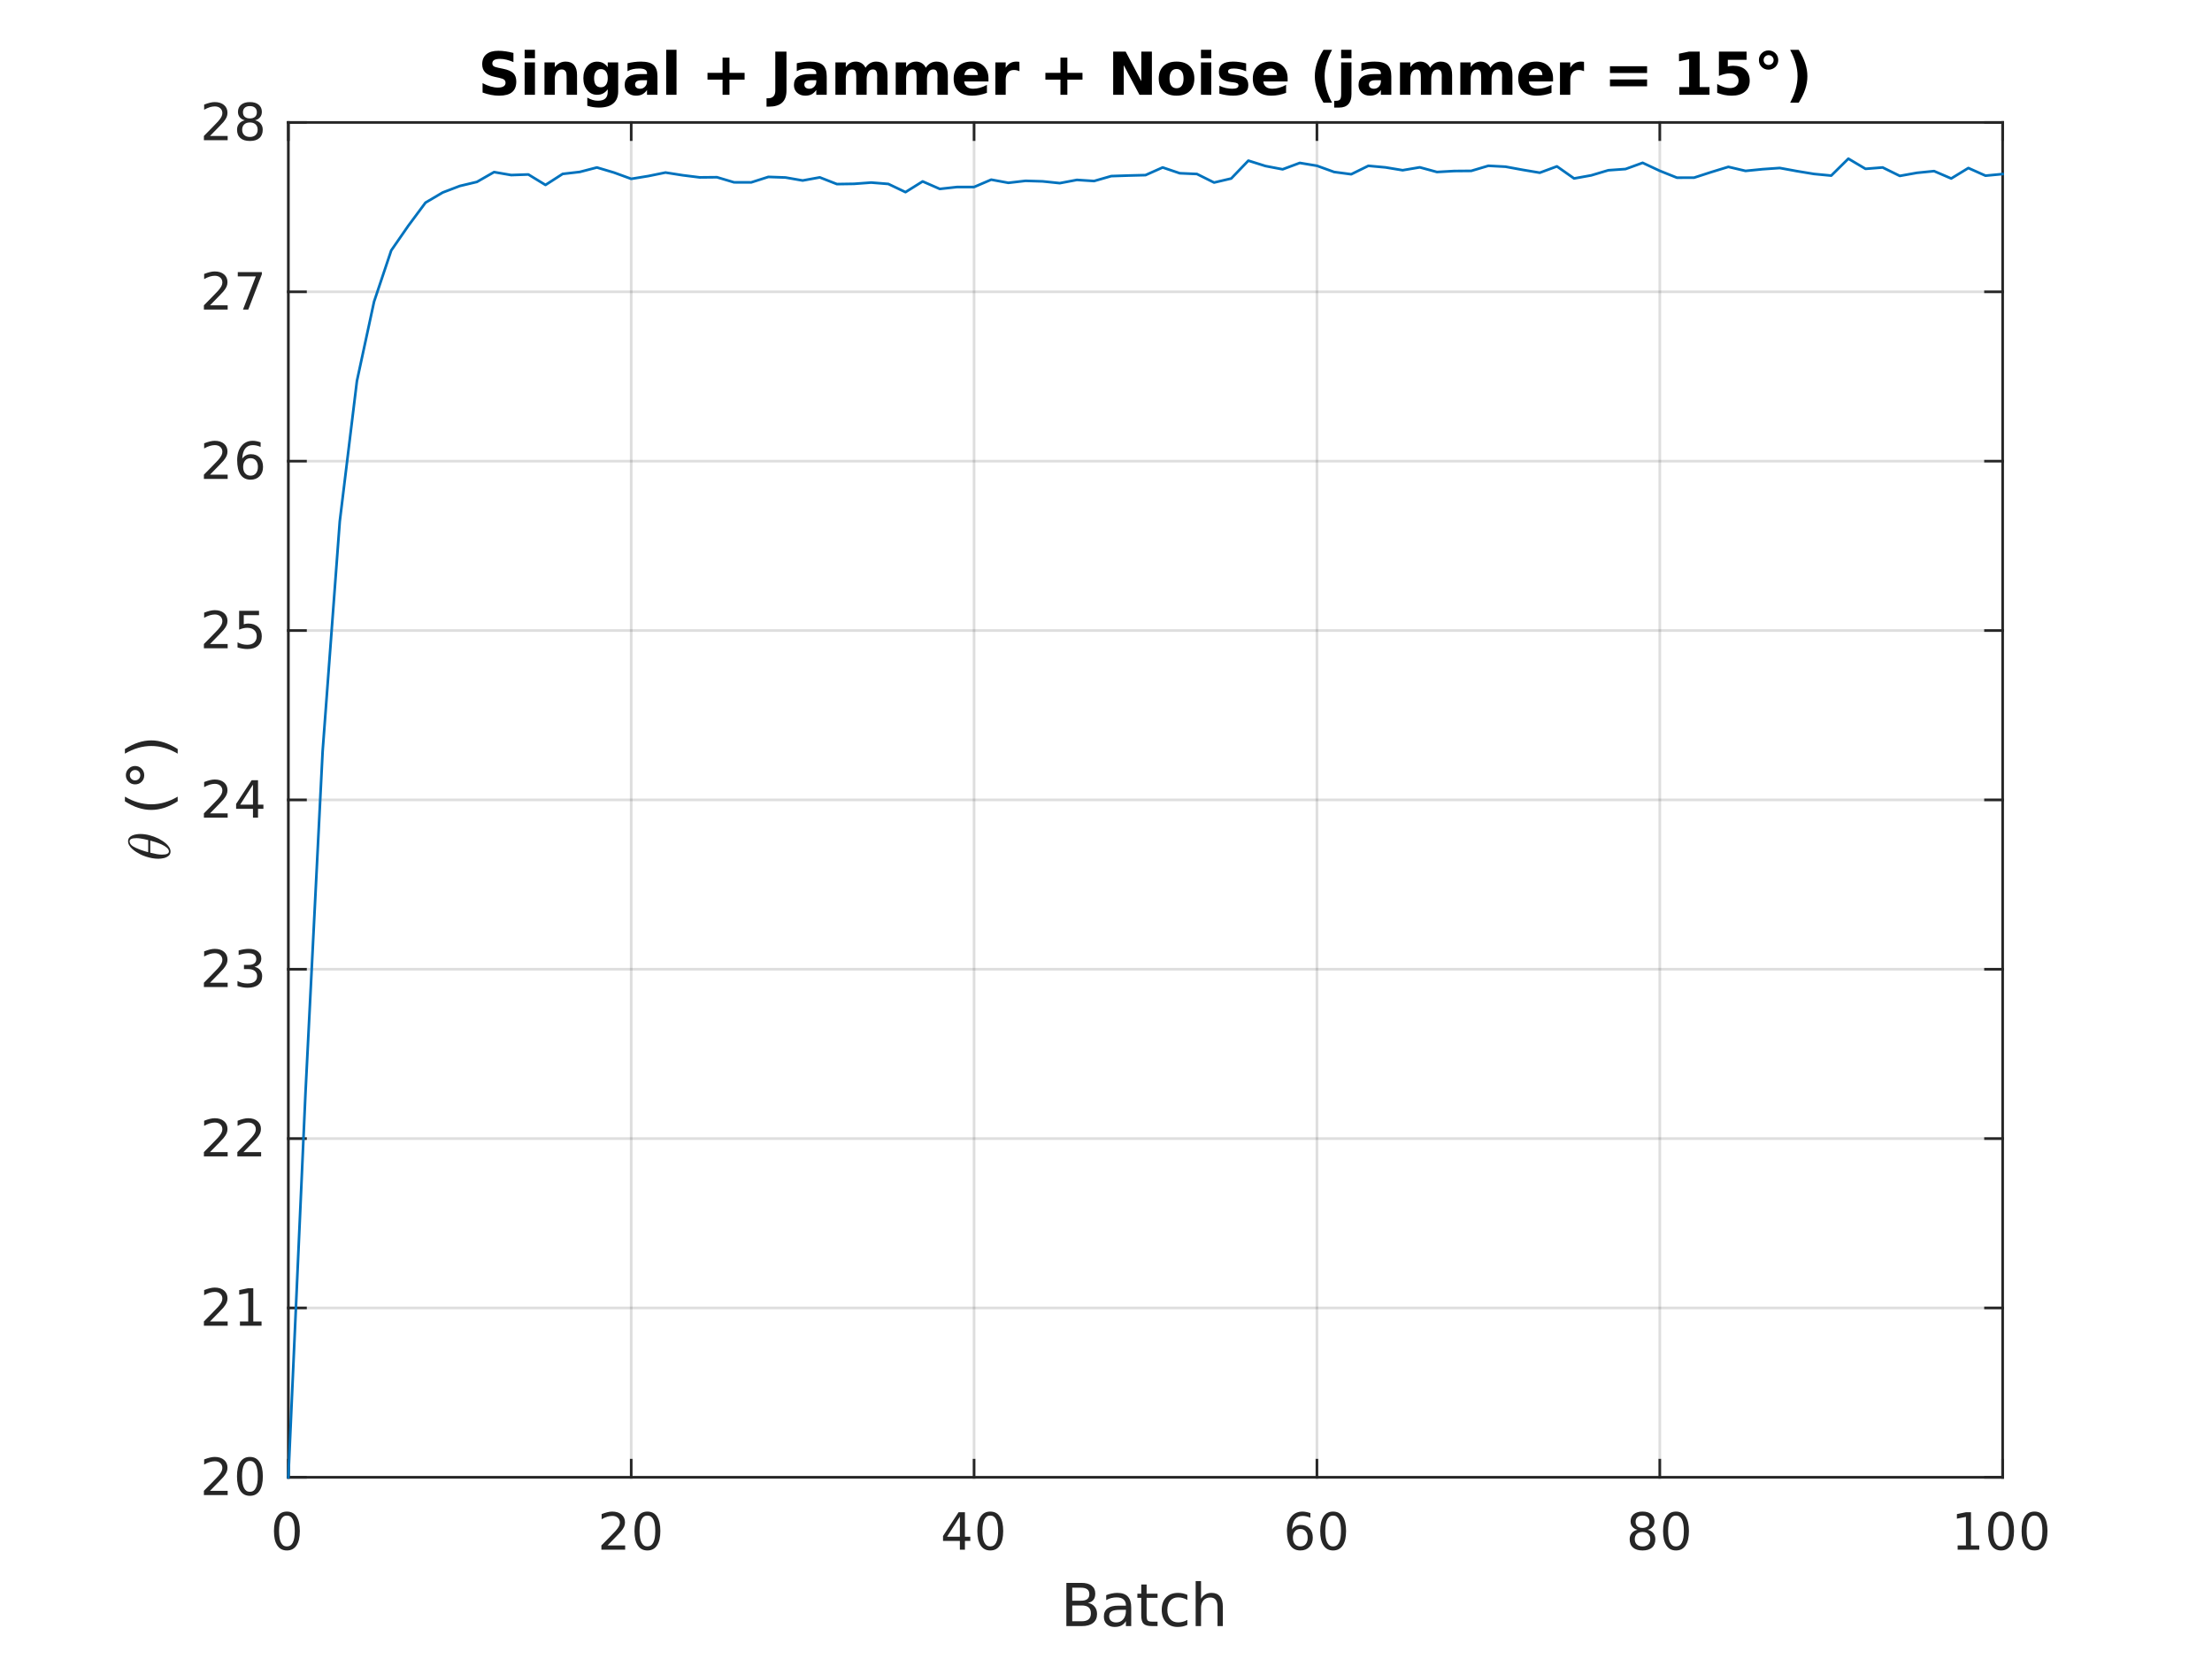 <?xml version="1.0"?>
<!DOCTYPE svg PUBLIC '-//W3C//DTD SVG 1.0//EN'
          'http://www.w3.org/TR/2001/REC-SVG-20010904/DTD/svg10.dtd'>
<svg xmlns:xlink="http://www.w3.org/1999/xlink" style="fill-opacity:1; color-rendering:auto; color-interpolation:auto; text-rendering:auto; stroke:black; stroke-linecap:square; stroke-miterlimit:10; shape-rendering:auto; stroke-opacity:1; fill:black; stroke-dasharray:none; font-weight:normal; stroke-width:1; font-family:'Dialog'; font-style:normal; stroke-linejoin:miter; font-size:12px; stroke-dashoffset:0; image-rendering:auto;" width="560" height="420" xmlns="http://www.w3.org/2000/svg"
><rect width="100%" height="100%" fill="#808080" stroke="none"/><!--Generated by the Batik Graphics2D SVG Generator--><defs id="genericDefs"
  /><g
  ><defs id="defs1"
    ><clipPath clipPathUnits="userSpaceOnUse" id="clipPath1"
      ><path d="M0 0 L560 0 L560 420 L0 420 L0 0 Z"
      /></clipPath
    ></defs
    ><g style="fill:white; stroke:white;"
    ><rect x="0" y="0" width="560" style="clip-path:url(#clipPath1); stroke:none;" height="420"
    /></g
    ><g style="fill:white; text-rendering:optimizeSpeed; color-rendering:optimizeSpeed; image-rendering:optimizeSpeed; shape-rendering:crispEdges; stroke:white; color-interpolation:sRGB;"
    ><rect x="0" width="560" height="420" y="0" style="stroke:none;"
      /><path style="stroke:none;" d="M73 374 L507 374 L507 31 L73 31 Z"
    /></g
    ><g style="stroke-linecap:butt; fill-opacity:0.149; fill:rgb(38,38,38); text-rendering:geometricPrecision; image-rendering:optimizeQuality; color-rendering:optimizeQuality; stroke-linejoin:round; stroke:rgb(38,38,38); color-interpolation:linearRGB; stroke-width:0.667; stroke-opacity:0.149;"
    ><line y2="31" style="fill:none;" x1="73" x2="73" y1="374"
      /><line y2="31" style="fill:none;" x1="159.8" x2="159.8" y1="374"
      /><line y2="31" style="fill:none;" x1="246.6" x2="246.6" y1="374"
      /><line y2="31" style="fill:none;" x1="333.4" x2="333.4" y1="374"
      /><line y2="31" style="fill:none;" x1="420.2" x2="420.2" y1="374"
      /><line y2="31" style="fill:none;" x1="507" x2="507" y1="374"
      /><line y2="374" style="fill:none;" x1="507" x2="73" y1="374"
      /><line y2="331.125" style="fill:none;" x1="507" x2="73" y1="331.125"
      /><line y2="288.25" style="fill:none;" x1="507" x2="73" y1="288.25"
      /><line y2="245.375" style="fill:none;" x1="507" x2="73" y1="245.375"
      /><line y2="202.5" style="fill:none;" x1="507" x2="73" y1="202.5"
      /><line y2="159.625" style="fill:none;" x1="507" x2="73" y1="159.625"
      /><line y2="116.75" style="fill:none;" x1="507" x2="73" y1="116.75"
      /><line y2="73.875" style="fill:none;" x1="507" x2="73" y1="73.875"
      /><line y2="31" style="fill:none;" x1="507" x2="73" y1="31"
      /><line x1="73" x2="507" y1="374" style="stroke-linecap:square; fill-opacity:1; fill:none; stroke-opacity:1;" y2="374"
      /><line x1="73" x2="507" y1="31" style="stroke-linecap:square; fill-opacity:1; fill:none; stroke-opacity:1;" y2="31"
      /><line x1="73" x2="73" y1="374" style="stroke-linecap:square; fill-opacity:1; fill:none; stroke-opacity:1;" y2="369.66"
      /><line x1="159.8" x2="159.8" y1="374" style="stroke-linecap:square; fill-opacity:1; fill:none; stroke-opacity:1;" y2="369.66"
      /><line x1="246.6" x2="246.6" y1="374" style="stroke-linecap:square; fill-opacity:1; fill:none; stroke-opacity:1;" y2="369.66"
      /><line x1="333.4" x2="333.4" y1="374" style="stroke-linecap:square; fill-opacity:1; fill:none; stroke-opacity:1;" y2="369.66"
      /><line x1="420.2" x2="420.2" y1="374" style="stroke-linecap:square; fill-opacity:1; fill:none; stroke-opacity:1;" y2="369.66"
      /><line x1="507" x2="507" y1="374" style="stroke-linecap:square; fill-opacity:1; fill:none; stroke-opacity:1;" y2="369.66"
      /><line x1="73" x2="73" y1="31" style="stroke-linecap:square; fill-opacity:1; fill:none; stroke-opacity:1;" y2="35.34"
      /><line x1="159.8" x2="159.8" y1="31" style="stroke-linecap:square; fill-opacity:1; fill:none; stroke-opacity:1;" y2="35.34"
      /><line x1="246.6" x2="246.6" y1="31" style="stroke-linecap:square; fill-opacity:1; fill:none; stroke-opacity:1;" y2="35.34"
      /><line x1="333.4" x2="333.4" y1="31" style="stroke-linecap:square; fill-opacity:1; fill:none; stroke-opacity:1;" y2="35.34"
      /><line x1="420.2" x2="420.2" y1="31" style="stroke-linecap:square; fill-opacity:1; fill:none; stroke-opacity:1;" y2="35.34"
      /><line x1="507" x2="507" y1="31" style="stroke-linecap:square; fill-opacity:1; fill:none; stroke-opacity:1;" y2="35.34"
    /></g
    ><g transform="translate(73,379.333)" style="font-size:13.333px; fill:rgb(38,38,38); text-rendering:geometricPrecision; image-rendering:optimizeQuality; color-rendering:optimizeQuality; font-family:'SansSerif'; stroke:rgb(38,38,38); color-interpolation:linearRGB;"
    ><path style="stroke:none;" d="M-0.375 4.359 Q-1.359 4.359 -1.859 5.336 Q-2.359 6.312 -2.359 8.266 Q-2.359 10.219 -1.859 11.195 Q-1.359 12.172 -0.375 12.172 Q0.625 12.172 1.125 11.195 Q1.625 10.219 1.625 8.266 Q1.625 6.312 1.125 5.336 Q0.625 4.359 -0.375 4.359 ZM-0.375 3.344 Q1.219 3.344 2.062 4.609 Q2.906 5.875 2.906 8.266 Q2.906 10.656 2.062 11.922 Q1.219 13.188 -0.375 13.188 Q-1.953 13.188 -2.797 11.922 Q-3.641 10.656 -3.641 8.266 Q-3.641 5.875 -2.797 4.609 Q-1.953 3.344 -0.375 3.344 Z"
    /></g
    ><g transform="translate(159.8,379.333)" style="font-size:13.333px; fill:rgb(38,38,38); text-rendering:geometricPrecision; image-rendering:optimizeQuality; color-rendering:optimizeQuality; font-family:'SansSerif'; stroke:rgb(38,38,38); color-interpolation:linearRGB;"
    ><path style="stroke:none;" d="M-6 11.922 L-1.531 11.922 L-1.531 13 L-7.547 13 L-7.547 11.922 Q-6.812 11.172 -5.555 9.898 Q-4.297 8.625 -3.969 8.25 Q-3.359 7.562 -3.117 7.078 Q-2.875 6.594 -2.875 6.141 Q-2.875 5.375 -3.398 4.906 Q-3.922 4.438 -4.781 4.438 Q-5.391 4.438 -6.055 4.641 Q-6.719 4.844 -7.484 5.281 L-7.484 3.984 Q-6.703 3.672 -6.031 3.508 Q-5.359 3.344 -4.812 3.344 Q-3.328 3.344 -2.453 4.086 Q-1.578 4.828 -1.578 6.062 Q-1.578 6.641 -1.797 7.164 Q-2.016 7.688 -2.594 8.391 Q-2.75 8.578 -3.602 9.461 Q-4.453 10.344 -6 11.922 ZM4.095 4.359 Q3.11 4.359 2.61 5.336 Q2.11 6.312 2.11 8.266 Q2.11 10.219 2.61 11.195 Q3.11 12.172 4.095 12.172 Q5.095 12.172 5.595 11.195 Q6.095 10.219 6.095 8.266 Q6.095 6.312 5.595 5.336 Q5.095 4.359 4.095 4.359 ZM4.095 3.344 Q5.689 3.344 6.532 4.609 Q7.376 5.875 7.376 8.266 Q7.376 10.656 6.532 11.922 Q5.689 13.188 4.095 13.188 Q2.517 13.188 1.673 11.922 Q0.829 10.656 0.829 8.266 Q0.829 5.875 1.673 4.609 Q2.517 3.344 4.095 3.344 Z"
    /></g
    ><g transform="translate(246.6,379.333)" style="font-size:13.333px; fill:rgb(38,38,38); text-rendering:geometricPrecision; image-rendering:optimizeQuality; color-rendering:optimizeQuality; font-family:'SansSerif'; stroke:rgb(38,38,38); color-interpolation:linearRGB;"
    ><path style="stroke:none;" d="M-3.594 4.641 L-6.828 9.703 L-3.594 9.703 L-3.594 4.641 ZM-3.922 3.516 L-2.312 3.516 L-2.312 9.703 L-0.953 9.703 L-0.953 10.766 L-2.312 10.766 L-2.312 13 L-3.594 13 L-3.594 10.766 L-7.859 10.766 L-7.859 9.531 L-3.922 3.516 ZM4.095 4.359 Q3.11 4.359 2.61 5.336 Q2.11 6.312 2.11 8.266 Q2.11 10.219 2.61 11.195 Q3.11 12.172 4.095 12.172 Q5.095 12.172 5.595 11.195 Q6.095 10.219 6.095 8.266 Q6.095 6.312 5.595 5.336 Q5.095 4.359 4.095 4.359 ZM4.095 3.344 Q5.689 3.344 6.532 4.609 Q7.376 5.875 7.376 8.266 Q7.376 10.656 6.532 11.922 Q5.689 13.188 4.095 13.188 Q2.517 13.188 1.673 11.922 Q0.829 10.656 0.829 8.266 Q0.829 5.875 1.673 4.609 Q2.517 3.344 4.095 3.344 Z"
    /></g
    ><g transform="translate(333.4,379.333)" style="font-size:13.333px; fill:rgb(38,38,38); text-rendering:geometricPrecision; image-rendering:optimizeQuality; color-rendering:optimizeQuality; font-family:'SansSerif'; stroke:rgb(38,38,38); color-interpolation:linearRGB;"
    ><path style="stroke:none;" d="M-4.203 7.75 Q-5.078 7.75 -5.578 8.344 Q-6.078 8.938 -6.078 9.953 Q-6.078 10.984 -5.578 11.578 Q-5.078 12.172 -4.203 12.172 Q-3.344 12.172 -2.844 11.578 Q-2.344 10.984 -2.344 9.953 Q-2.344 8.938 -2.844 8.344 Q-3.344 7.75 -4.203 7.75 ZM-1.656 3.734 L-1.656 4.906 Q-2.141 4.672 -2.633 4.555 Q-3.125 4.438 -3.609 4.438 Q-4.875 4.438 -5.547 5.289 Q-6.219 6.141 -6.312 7.875 Q-5.938 7.328 -5.375 7.031 Q-4.812 6.734 -4.125 6.734 Q-2.703 6.734 -1.875 7.602 Q-1.047 8.469 -1.047 9.953 Q-1.047 11.422 -1.914 12.305 Q-2.781 13.188 -4.203 13.188 Q-5.859 13.188 -6.727 11.922 Q-7.594 10.656 -7.594 8.266 Q-7.594 6.031 -6.523 4.688 Q-5.453 3.344 -3.656 3.344 Q-3.188 3.344 -2.695 3.445 Q-2.203 3.547 -1.656 3.734 ZM4.095 4.359 Q3.11 4.359 2.61 5.336 Q2.11 6.312 2.11 8.266 Q2.11 10.219 2.61 11.195 Q3.11 12.172 4.095 12.172 Q5.095 12.172 5.595 11.195 Q6.095 10.219 6.095 8.266 Q6.095 6.312 5.595 5.336 Q5.095 4.359 4.095 4.359 ZM4.095 3.344 Q5.689 3.344 6.532 4.609 Q7.376 5.875 7.376 8.266 Q7.376 10.656 6.532 11.922 Q5.689 13.188 4.095 13.188 Q2.517 13.188 1.673 11.922 Q0.829 10.656 0.829 8.266 Q0.829 5.875 1.673 4.609 Q2.517 3.344 4.095 3.344 Z"
    /></g
    ><g transform="translate(420.2,379.333)" style="font-size:13.333px; fill:rgb(38,38,38); text-rendering:geometricPrecision; image-rendering:optimizeQuality; color-rendering:optimizeQuality; font-family:'SansSerif'; stroke:rgb(38,38,38); color-interpolation:linearRGB;"
    ><path style="stroke:none;" d="M-4.375 8.5 Q-5.281 8.5 -5.805 8.992 Q-6.328 9.484 -6.328 10.328 Q-6.328 11.188 -5.805 11.68 Q-5.281 12.172 -4.375 12.172 Q-3.453 12.172 -2.93 11.68 Q-2.406 11.188 -2.406 10.328 Q-2.406 9.484 -2.93 8.992 Q-3.453 8.5 -4.375 8.5 ZM-5.656 7.953 Q-6.469 7.75 -6.93 7.188 Q-7.391 6.625 -7.391 5.812 Q-7.391 4.672 -6.586 4.008 Q-5.781 3.344 -4.375 3.344 Q-2.953 3.344 -2.148 4.008 Q-1.344 4.672 -1.344 5.812 Q-1.344 6.625 -1.805 7.188 Q-2.266 7.75 -3.078 7.953 Q-2.156 8.172 -1.641 8.797 Q-1.125 9.422 -1.125 10.328 Q-1.125 11.719 -1.961 12.453 Q-2.797 13.188 -4.375 13.188 Q-5.938 13.188 -6.781 12.453 Q-7.625 11.719 -7.625 10.328 Q-7.625 9.422 -7.102 8.797 Q-6.578 8.172 -5.656 7.953 ZM-6.125 5.922 Q-6.125 6.672 -5.664 7.078 Q-5.203 7.484 -4.375 7.484 Q-3.547 7.484 -3.078 7.078 Q-2.609 6.672 -2.609 5.922 Q-2.609 5.188 -3.078 4.773 Q-3.547 4.359 -4.375 4.359 Q-5.203 4.359 -5.664 4.773 Q-6.125 5.188 -6.125 5.922 ZM4.095 4.359 Q3.11 4.359 2.61 5.336 Q2.11 6.312 2.11 8.266 Q2.11 10.219 2.61 11.195 Q3.11 12.172 4.095 12.172 Q5.095 12.172 5.595 11.195 Q6.095 10.219 6.095 8.266 Q6.095 6.312 5.595 5.336 Q5.095 4.359 4.095 4.359 ZM4.095 3.344 Q5.689 3.344 6.532 4.609 Q7.376 5.875 7.376 8.266 Q7.376 10.656 6.532 11.922 Q5.689 13.188 4.095 13.188 Q2.517 13.188 1.673 11.922 Q0.829 10.656 0.829 8.266 Q0.829 5.875 1.673 4.609 Q2.517 3.344 4.095 3.344 Z"
    /></g
    ><g transform="translate(507,379.333)" style="font-size:13.333px; fill:rgb(38,38,38); text-rendering:geometricPrecision; image-rendering:optimizeQuality; color-rendering:optimizeQuality; font-family:'SansSerif'; stroke:rgb(38,38,38); color-interpolation:linearRGB;"
    ><path style="stroke:none;" d="M-11.391 11.922 L-9.297 11.922 L-9.297 4.688 L-11.578 5.141 L-11.578 3.984 L-9.312 3.516 L-8.016 3.516 L-8.016 11.922 L-5.922 11.922 L-5.922 13 L-11.391 13 L-11.391 11.922 ZM-0.405 4.359 Q-1.39 4.359 -1.89 5.336 Q-2.39 6.312 -2.39 8.266 Q-2.39 10.219 -1.89 11.195 Q-1.39 12.172 -0.405 12.172 Q0.595 12.172 1.095 11.195 Q1.595 10.219 1.595 8.266 Q1.595 6.312 1.095 5.336 Q0.595 4.359 -0.405 4.359 ZM-0.405 3.344 Q1.189 3.344 2.032 4.609 Q2.876 5.875 2.876 8.266 Q2.876 10.656 2.032 11.922 Q1.189 13.188 -0.405 13.188 Q-1.983 13.188 -2.827 11.922 Q-3.671 10.656 -3.671 8.266 Q-3.671 5.875 -2.827 4.609 Q-1.983 3.344 -0.405 3.344 ZM8.065 4.359 Q7.08 4.359 6.58 5.336 Q6.08 6.312 6.08 8.266 Q6.08 10.219 6.58 11.195 Q7.08 12.172 8.065 12.172 Q9.065 12.172 9.565 11.195 Q10.065 10.219 10.065 8.266 Q10.065 6.312 9.565 5.336 Q9.065 4.359 8.065 4.359 ZM8.065 3.344 Q9.658 3.344 10.502 4.609 Q11.346 5.875 11.346 8.266 Q11.346 10.656 10.502 11.922 Q9.658 13.188 8.065 13.188 Q6.487 13.188 5.643 11.922 Q4.799 10.656 4.799 8.266 Q4.799 5.875 5.643 4.609 Q6.487 3.344 8.065 3.344 Z"
    /></g
    ><g transform="translate(290,397.667)" style="font-size:14.667px; fill:rgb(38,38,38); text-rendering:geometricPrecision; image-rendering:optimizeQuality; color-rendering:optimizeQuality; font-family:'SansSerif'; stroke:rgb(38,38,38); color-interpolation:linearRGB;"
    ><path style="stroke:none;" d="M-18.547 8.781 L-18.547 12.781 L-16.172 12.781 Q-14.984 12.781 -14.406 12.289 Q-13.828 11.797 -13.828 10.781 Q-13.828 9.75 -14.406 9.266 Q-14.984 8.781 -16.172 8.781 L-18.547 8.781 ZM-18.547 4.281 L-18.547 7.578 L-16.359 7.578 Q-15.281 7.578 -14.75 7.172 Q-14.219 6.766 -14.219 5.922 Q-14.219 5.094 -14.75 4.688 Q-15.281 4.281 -16.359 4.281 L-18.547 4.281 ZM-20.031 3.062 L-16.25 3.062 Q-14.562 3.062 -13.641 3.766 Q-12.719 4.469 -12.719 5.766 Q-12.719 6.766 -13.188 7.359 Q-13.656 7.953 -14.578 8.109 Q-13.484 8.344 -12.875 9.086 Q-12.266 9.828 -12.266 10.938 Q-12.266 12.406 -13.266 13.203 Q-14.266 14 -16.109 14 L-20.031 14 L-20.031 3.062 ZM-6.305 9.875 Q-7.93 9.875 -8.562 10.25 Q-9.195 10.625 -9.195 11.531 Q-9.195 12.234 -8.726 12.656 Q-8.258 13.078 -7.445 13.078 Q-6.32 13.078 -5.641 12.289 Q-4.961 11.5 -4.961 10.172 L-4.961 9.875 L-6.305 9.875 ZM-3.617 9.312 L-3.617 14 L-4.961 14 L-4.961 12.75 Q-5.43 13.5 -6.117 13.859 Q-6.805 14.219 -7.805 14.219 Q-9.055 14.219 -9.797 13.508 Q-10.539 12.797 -10.539 11.609 Q-10.539 10.234 -9.617 9.531 Q-8.695 8.828 -6.851 8.828 L-4.961 8.828 L-4.961 8.688 Q-4.961 7.766 -5.57 7.25 Q-6.18 6.734 -7.289 6.734 Q-7.992 6.734 -8.664 6.906 Q-9.336 7.078 -9.945 7.422 L-9.945 6.172 Q-9.211 5.891 -8.508 5.742 Q-7.805 5.594 -7.148 5.594 Q-5.367 5.594 -4.492 6.516 Q-3.617 7.438 -3.617 9.312 ZM0.286 3.469 L0.286 5.797 L3.052 5.797 L3.052 6.844 L0.286 6.844 L0.286 11.297 Q0.286 12.297 0.559 12.586 Q0.833 12.875 1.677 12.875 L3.052 12.875 L3.052 14 L1.677 14 Q0.114 14 -0.48 13.414 Q-1.073 12.828 -1.073 11.297 L-1.073 6.844 L-2.058 6.844 L-2.058 5.797 L-1.073 5.797 L-1.073 3.469 L0.286 3.469 ZM10.595 6.109 L10.595 7.375 Q10.033 7.062 9.454 6.898 Q8.876 6.734 8.298 6.734 Q6.986 6.734 6.259 7.57 Q5.532 8.406 5.532 9.906 Q5.532 11.406 6.259 12.234 Q6.986 13.062 8.298 13.062 Q8.876 13.062 9.454 12.906 Q10.033 12.75 10.595 12.438 L10.595 13.688 Q10.033 13.953 9.431 14.086 Q8.829 14.219 8.142 14.219 Q6.298 14.219 5.204 13.055 Q4.111 11.891 4.111 9.906 Q4.111 7.906 5.212 6.75 Q6.314 5.594 8.236 5.594 Q8.861 5.594 9.454 5.727 Q10.048 5.859 10.595 6.109 ZM19.575 9.047 L19.575 14 L18.231 14 L18.231 9.094 Q18.231 7.922 17.778 7.344 Q17.325 6.766 16.403 6.766 Q15.325 6.766 14.692 7.461 Q14.059 8.156 14.059 9.359 L14.059 14 L12.7 14 L12.7 2.609 L14.059 2.609 L14.059 7.078 Q14.544 6.328 15.2 5.961 Q15.856 5.594 16.716 5.594 Q18.122 5.594 18.848 6.469 Q19.575 7.344 19.575 9.047 Z"
    /></g
    ><g style="fill:rgb(38,38,38); text-rendering:geometricPrecision; image-rendering:optimizeQuality; color-rendering:optimizeQuality; stroke-linejoin:round; stroke:rgb(38,38,38); color-interpolation:linearRGB; stroke-width:0.667;"
    ><line y2="31" style="fill:none;" x1="73" x2="73" y1="374"
      /><line y2="31" style="fill:none;" x1="507" x2="507" y1="374"
      /><line y2="374" style="fill:none;" x1="73" x2="77.34" y1="374"
      /><line y2="331.125" style="fill:none;" x1="73" x2="77.34" y1="331.125"
      /><line y2="288.25" style="fill:none;" x1="73" x2="77.34" y1="288.25"
      /><line y2="245.375" style="fill:none;" x1="73" x2="77.34" y1="245.375"
      /><line y2="202.5" style="fill:none;" x1="73" x2="77.34" y1="202.5"
      /><line y2="159.625" style="fill:none;" x1="73" x2="77.34" y1="159.625"
      /><line y2="116.75" style="fill:none;" x1="73" x2="77.34" y1="116.75"
      /><line y2="73.875" style="fill:none;" x1="73" x2="77.34" y1="73.875"
      /><line y2="31" style="fill:none;" x1="73" x2="77.34" y1="31"
      /><line y2="374" style="fill:none;" x1="507" x2="502.66" y1="374"
      /><line y2="331.125" style="fill:none;" x1="507" x2="502.66" y1="331.125"
      /><line y2="288.25" style="fill:none;" x1="507" x2="502.66" y1="288.25"
      /><line y2="245.375" style="fill:none;" x1="507" x2="502.66" y1="245.375"
      /><line y2="202.5" style="fill:none;" x1="507" x2="502.66" y1="202.5"
      /><line y2="159.625" style="fill:none;" x1="507" x2="502.66" y1="159.625"
      /><line y2="116.75" style="fill:none;" x1="507" x2="502.66" y1="116.75"
      /><line y2="73.875" style="fill:none;" x1="507" x2="502.66" y1="73.875"
      /><line y2="31" style="fill:none;" x1="507" x2="502.66" y1="31"
    /></g
    ><g transform="translate(67.667,374)" style="font-size:13.333px; fill:rgb(38,38,38); text-rendering:geometricPrecision; image-rendering:optimizeQuality; color-rendering:optimizeQuality; font-family:'SansSerif'; stroke:rgb(38,38,38); color-interpolation:linearRGB;"
    ><path style="stroke:none;" d="M-14.5 3.422 L-10.031 3.422 L-10.031 4.5 L-16.047 4.5 L-16.047 3.422 Q-15.312 2.672 -14.055 1.398 Q-12.797 0.125 -12.469 -0.25 Q-11.859 -0.938 -11.617 -1.422 Q-11.375 -1.906 -11.375 -2.359 Q-11.375 -3.125 -11.898 -3.594 Q-12.422 -4.062 -13.281 -4.062 Q-13.891 -4.062 -14.555 -3.859 Q-15.219 -3.656 -15.984 -3.219 L-15.984 -4.516 Q-15.203 -4.828 -14.531 -4.992 Q-13.859 -5.156 -13.312 -5.156 Q-11.828 -5.156 -10.953 -4.414 Q-10.078 -3.672 -10.078 -2.438 Q-10.078 -1.859 -10.297 -1.336 Q-10.516 -0.812 -11.094 -0.109 Q-11.25 0.078 -12.102 0.961 Q-12.953 1.844 -14.5 3.422 ZM-4.405 -4.141 Q-5.39 -4.141 -5.89 -3.164 Q-6.39 -2.188 -6.39 -0.234 Q-6.39 1.719 -5.89 2.695 Q-5.39 3.672 -4.405 3.672 Q-3.405 3.672 -2.905 2.695 Q-2.405 1.719 -2.405 -0.234 Q-2.405 -2.188 -2.905 -3.164 Q-3.405 -4.141 -4.405 -4.141 ZM-4.405 -5.156 Q-2.811 -5.156 -1.968 -3.891 Q-1.124 -2.625 -1.124 -0.234 Q-1.124 2.156 -1.968 3.422 Q-2.811 4.688 -4.405 4.688 Q-5.983 4.688 -6.827 3.422 Q-7.671 2.156 -7.671 -0.234 Q-7.671 -2.625 -6.827 -3.891 Q-5.983 -5.156 -4.405 -5.156 Z"
    /></g
    ><g transform="translate(67.667,331.125)" style="font-size:13.333px; fill:rgb(38,38,38); text-rendering:geometricPrecision; image-rendering:optimizeQuality; color-rendering:optimizeQuality; font-family:'SansSerif'; stroke:rgb(38,38,38); color-interpolation:linearRGB;"
    ><path style="stroke:none;" d="M-14.5 3.422 L-10.031 3.422 L-10.031 4.5 L-16.047 4.5 L-16.047 3.422 Q-15.312 2.672 -14.055 1.398 Q-12.797 0.125 -12.469 -0.25 Q-11.859 -0.938 -11.617 -1.422 Q-11.375 -1.906 -11.375 -2.359 Q-11.375 -3.125 -11.898 -3.594 Q-12.422 -4.062 -13.281 -4.062 Q-13.891 -4.062 -14.555 -3.859 Q-15.219 -3.656 -15.984 -3.219 L-15.984 -4.516 Q-15.203 -4.828 -14.531 -4.992 Q-13.859 -5.156 -13.312 -5.156 Q-11.828 -5.156 -10.953 -4.414 Q-10.078 -3.672 -10.078 -2.438 Q-10.078 -1.859 -10.297 -1.336 Q-10.516 -0.812 -11.094 -0.109 Q-11.25 0.078 -12.102 0.961 Q-12.953 1.844 -14.5 3.422 ZM-6.921 3.422 L-4.827 3.422 L-4.827 -3.812 L-7.108 -3.359 L-7.108 -4.516 L-4.843 -4.984 L-3.546 -4.984 L-3.546 3.422 L-1.452 3.422 L-1.452 4.5 L-6.921 4.5 L-6.921 3.422 Z"
    /></g
    ><g transform="translate(67.667,288.25)" style="font-size:13.333px; fill:rgb(38,38,38); text-rendering:geometricPrecision; image-rendering:optimizeQuality; color-rendering:optimizeQuality; font-family:'SansSerif'; stroke:rgb(38,38,38); color-interpolation:linearRGB;"
    ><path style="stroke:none;" d="M-14.5 3.422 L-10.031 3.422 L-10.031 4.5 L-16.047 4.5 L-16.047 3.422 Q-15.312 2.672 -14.055 1.398 Q-12.797 0.125 -12.469 -0.25 Q-11.859 -0.938 -11.617 -1.422 Q-11.375 -1.906 -11.375 -2.359 Q-11.375 -3.125 -11.898 -3.594 Q-12.422 -4.062 -13.281 -4.062 Q-13.891 -4.062 -14.555 -3.859 Q-15.219 -3.656 -15.984 -3.219 L-15.984 -4.516 Q-15.203 -4.828 -14.531 -4.992 Q-13.859 -5.156 -13.312 -5.156 Q-11.828 -5.156 -10.953 -4.414 Q-10.078 -3.672 -10.078 -2.438 Q-10.078 -1.859 -10.297 -1.336 Q-10.516 -0.812 -11.094 -0.109 Q-11.25 0.078 -12.102 0.961 Q-12.953 1.844 -14.5 3.422 ZM-6.03 3.422 L-1.561 3.422 L-1.561 4.5 L-7.577 4.5 L-7.577 3.422 Q-6.843 2.672 -5.585 1.398 Q-4.327 0.125 -3.999 -0.25 Q-3.39 -0.938 -3.147 -1.422 Q-2.905 -1.906 -2.905 -2.359 Q-2.905 -3.125 -3.429 -3.594 Q-3.952 -4.062 -4.811 -4.062 Q-5.421 -4.062 -6.085 -3.859 Q-6.749 -3.656 -7.515 -3.219 L-7.515 -4.516 Q-6.733 -4.828 -6.061 -4.992 Q-5.39 -5.156 -4.843 -5.156 Q-3.358 -5.156 -2.483 -4.414 Q-1.608 -3.672 -1.608 -2.438 Q-1.608 -1.859 -1.827 -1.336 Q-2.046 -0.812 -2.624 -0.109 Q-2.78 0.078 -3.632 0.961 Q-4.483 1.844 -6.03 3.422 Z"
    /></g
    ><g transform="translate(67.667,245.375)" style="font-size:13.333px; fill:rgb(38,38,38); text-rendering:geometricPrecision; image-rendering:optimizeQuality; color-rendering:optimizeQuality; font-family:'SansSerif'; stroke:rgb(38,38,38); color-interpolation:linearRGB;"
    ><path style="stroke:none;" d="M-14.5 3.422 L-10.031 3.422 L-10.031 4.5 L-16.047 4.5 L-16.047 3.422 Q-15.312 2.672 -14.055 1.398 Q-12.797 0.125 -12.469 -0.25 Q-11.859 -0.938 -11.617 -1.422 Q-11.375 -1.906 -11.375 -2.359 Q-11.375 -3.125 -11.898 -3.594 Q-12.422 -4.062 -13.281 -4.062 Q-13.891 -4.062 -14.555 -3.859 Q-15.219 -3.656 -15.984 -3.219 L-15.984 -4.516 Q-15.203 -4.828 -14.531 -4.992 Q-13.859 -5.156 -13.312 -5.156 Q-11.828 -5.156 -10.953 -4.414 Q-10.078 -3.672 -10.078 -2.438 Q-10.078 -1.859 -10.297 -1.336 Q-10.516 -0.812 -11.094 -0.109 Q-11.25 0.078 -12.102 0.961 Q-12.953 1.844 -14.5 3.422 ZM-3.249 -0.609 Q-2.327 -0.406 -1.811 0.211 Q-1.296 0.828 -1.296 1.75 Q-1.296 3.141 -2.265 3.914 Q-3.233 4.688 -5.015 4.688 Q-5.608 4.688 -6.241 4.57 Q-6.874 4.453 -7.546 4.219 L-7.546 2.969 Q-6.999 3.281 -6.366 3.445 Q-5.733 3.609 -5.046 3.609 Q-3.843 3.609 -3.21 3.133 Q-2.577 2.656 -2.577 1.75 Q-2.577 0.906 -3.163 0.438 Q-3.749 -0.031 -4.796 -0.031 L-5.905 -0.031 L-5.905 -1.094 L-4.749 -1.094 Q-3.796 -1.094 -3.296 -1.469 Q-2.796 -1.844 -2.796 -2.562 Q-2.796 -3.281 -3.311 -3.672 Q-3.827 -4.062 -4.796 -4.062 Q-5.327 -4.062 -5.929 -3.953 Q-6.53 -3.844 -7.249 -3.594 L-7.249 -4.75 Q-6.53 -4.953 -5.89 -5.055 Q-5.249 -5.156 -4.686 -5.156 Q-3.218 -5.156 -2.366 -4.492 Q-1.515 -3.828 -1.515 -2.688 Q-1.515 -1.906 -1.968 -1.359 Q-2.421 -0.812 -3.249 -0.609 Z"
    /></g
    ><g transform="translate(67.667,202.5)" style="font-size:13.333px; fill:rgb(38,38,38); text-rendering:geometricPrecision; image-rendering:optimizeQuality; color-rendering:optimizeQuality; font-family:'SansSerif'; stroke:rgb(38,38,38); color-interpolation:linearRGB;"
    ><path style="stroke:none;" d="M-14.5 3.422 L-10.031 3.422 L-10.031 4.5 L-16.047 4.5 L-16.047 3.422 Q-15.312 2.672 -14.055 1.398 Q-12.797 0.125 -12.469 -0.25 Q-11.859 -0.938 -11.617 -1.422 Q-11.375 -1.906 -11.375 -2.359 Q-11.375 -3.125 -11.898 -3.594 Q-12.422 -4.062 -13.281 -4.062 Q-13.891 -4.062 -14.555 -3.859 Q-15.219 -3.656 -15.984 -3.219 L-15.984 -4.516 Q-15.203 -4.828 -14.531 -4.992 Q-13.859 -5.156 -13.312 -5.156 Q-11.828 -5.156 -10.953 -4.414 Q-10.078 -3.672 -10.078 -2.438 Q-10.078 -1.859 -10.297 -1.336 Q-10.516 -0.812 -11.094 -0.109 Q-11.25 0.078 -12.102 0.961 Q-12.953 1.844 -14.5 3.422 ZM-3.624 -3.859 L-6.858 1.203 L-3.624 1.203 L-3.624 -3.859 ZM-3.952 -4.984 L-2.343 -4.984 L-2.343 1.203 L-0.983 1.203 L-0.983 2.266 L-2.343 2.266 L-2.343 4.5 L-3.624 4.5 L-3.624 2.266 L-7.89 2.266 L-7.89 1.031 L-3.952 -4.984 Z"
    /></g
    ><g transform="translate(67.667,159.625)" style="font-size:13.333px; fill:rgb(38,38,38); text-rendering:geometricPrecision; image-rendering:optimizeQuality; color-rendering:optimizeQuality; font-family:'SansSerif'; stroke:rgb(38,38,38); color-interpolation:linearRGB;"
    ><path style="stroke:none;" d="M-14.5 3.422 L-10.031 3.422 L-10.031 4.5 L-16.047 4.5 L-16.047 3.422 Q-15.312 2.672 -14.055 1.398 Q-12.797 0.125 -12.469 -0.25 Q-11.859 -0.938 -11.617 -1.422 Q-11.375 -1.906 -11.375 -2.359 Q-11.375 -3.125 -11.898 -3.594 Q-12.422 -4.062 -13.281 -4.062 Q-13.891 -4.062 -14.555 -3.859 Q-15.219 -3.656 -15.984 -3.219 L-15.984 -4.516 Q-15.203 -4.828 -14.531 -4.992 Q-13.859 -5.156 -13.312 -5.156 Q-11.828 -5.156 -10.953 -4.414 Q-10.078 -3.672 -10.078 -2.438 Q-10.078 -1.859 -10.297 -1.336 Q-10.516 -0.812 -11.094 -0.109 Q-11.25 0.078 -12.102 0.961 Q-12.953 1.844 -14.5 3.422 ZM-7.124 -4.984 L-2.093 -4.984 L-2.093 -3.891 L-5.952 -3.891 L-5.952 -1.578 Q-5.671 -1.672 -5.39 -1.719 Q-5.108 -1.766 -4.843 -1.766 Q-3.249 -1.766 -2.319 -0.898 Q-1.39 -0.031 -1.39 1.453 Q-1.39 2.984 -2.343 3.836 Q-3.296 4.688 -5.03 4.688 Q-5.624 4.688 -6.249 4.586 Q-6.874 4.484 -7.53 4.281 L-7.53 2.984 Q-6.952 3.297 -6.343 3.453 Q-5.733 3.609 -5.061 3.609 Q-3.952 3.609 -3.311 3.031 Q-2.671 2.453 -2.671 1.453 Q-2.671 0.469 -3.311 -0.109 Q-3.952 -0.688 -5.061 -0.688 Q-5.577 -0.688 -6.085 -0.57 Q-6.593 -0.453 -7.124 -0.219 L-7.124 -4.984 Z"
    /></g
    ><g transform="translate(67.667,116.75)" style="font-size:13.333px; fill:rgb(38,38,38); text-rendering:geometricPrecision; image-rendering:optimizeQuality; color-rendering:optimizeQuality; font-family:'SansSerif'; stroke:rgb(38,38,38); color-interpolation:linearRGB;"
    ><path style="stroke:none;" d="M-14.5 3.422 L-10.031 3.422 L-10.031 4.5 L-16.047 4.5 L-16.047 3.422 Q-15.312 2.672 -14.055 1.398 Q-12.797 0.125 -12.469 -0.25 Q-11.859 -0.938 -11.617 -1.422 Q-11.375 -1.906 -11.375 -2.359 Q-11.375 -3.125 -11.898 -3.594 Q-12.422 -4.062 -13.281 -4.062 Q-13.891 -4.062 -14.555 -3.859 Q-15.219 -3.656 -15.984 -3.219 L-15.984 -4.516 Q-15.203 -4.828 -14.531 -4.992 Q-13.859 -5.156 -13.312 -5.156 Q-11.828 -5.156 -10.953 -4.414 Q-10.078 -3.672 -10.078 -2.438 Q-10.078 -1.859 -10.297 -1.336 Q-10.516 -0.812 -11.094 -0.109 Q-11.25 0.078 -12.102 0.961 Q-12.953 1.844 -14.5 3.422 ZM-4.233 -0.75 Q-5.108 -0.75 -5.608 -0.156 Q-6.108 0.438 -6.108 1.453 Q-6.108 2.484 -5.608 3.078 Q-5.108 3.672 -4.233 3.672 Q-3.374 3.672 -2.874 3.078 Q-2.374 2.484 -2.374 1.453 Q-2.374 0.438 -2.874 -0.156 Q-3.374 -0.75 -4.233 -0.75 ZM-1.686 -4.766 L-1.686 -3.594 Q-2.171 -3.828 -2.663 -3.945 Q-3.155 -4.062 -3.64 -4.062 Q-4.905 -4.062 -5.577 -3.211 Q-6.249 -2.359 -6.343 -0.625 Q-5.968 -1.172 -5.405 -1.469 Q-4.843 -1.766 -4.155 -1.766 Q-2.733 -1.766 -1.905 -0.898 Q-1.077 -0.031 -1.077 1.453 Q-1.077 2.922 -1.944 3.805 Q-2.811 4.688 -4.233 4.688 Q-5.89 4.688 -6.757 3.422 Q-7.624 2.156 -7.624 -0.234 Q-7.624 -2.469 -6.554 -3.812 Q-5.483 -5.156 -3.686 -5.156 Q-3.218 -5.156 -2.725 -5.055 Q-2.233 -4.953 -1.686 -4.766 Z"
    /></g
    ><g transform="translate(67.667,73.875)" style="font-size:13.333px; fill:rgb(38,38,38); text-rendering:geometricPrecision; image-rendering:optimizeQuality; color-rendering:optimizeQuality; font-family:'SansSerif'; stroke:rgb(38,38,38); color-interpolation:linearRGB;"
    ><path style="stroke:none;" d="M-14.5 3.422 L-10.031 3.422 L-10.031 4.5 L-16.047 4.5 L-16.047 3.422 Q-15.312 2.672 -14.055 1.398 Q-12.797 0.125 -12.469 -0.25 Q-11.859 -0.938 -11.617 -1.422 Q-11.375 -1.906 -11.375 -2.359 Q-11.375 -3.125 -11.898 -3.594 Q-12.422 -4.062 -13.281 -4.062 Q-13.891 -4.062 -14.555 -3.859 Q-15.219 -3.656 -15.984 -3.219 L-15.984 -4.516 Q-15.203 -4.828 -14.531 -4.992 Q-13.859 -5.156 -13.312 -5.156 Q-11.828 -5.156 -10.953 -4.414 Q-10.078 -3.672 -10.078 -2.438 Q-10.078 -1.859 -10.297 -1.336 Q-10.516 -0.812 -11.094 -0.109 Q-11.25 0.078 -12.102 0.961 Q-12.953 1.844 -14.5 3.422 ZM-7.468 -4.984 L-1.374 -4.984 L-1.374 -4.438 L-4.811 4.5 L-6.155 4.5 L-2.905 -3.891 L-7.468 -3.891 L-7.468 -4.984 Z"
    /></g
    ><g transform="translate(67.667,31)" style="font-size:13.333px; fill:rgb(38,38,38); text-rendering:geometricPrecision; image-rendering:optimizeQuality; color-rendering:optimizeQuality; font-family:'SansSerif'; stroke:rgb(38,38,38); color-interpolation:linearRGB;"
    ><path style="stroke:none;" d="M-14.5 3.422 L-10.031 3.422 L-10.031 4.5 L-16.047 4.5 L-16.047 3.422 Q-15.312 2.672 -14.055 1.398 Q-12.797 0.125 -12.469 -0.25 Q-11.859 -0.938 -11.617 -1.422 Q-11.375 -1.906 -11.375 -2.359 Q-11.375 -3.125 -11.898 -3.594 Q-12.422 -4.062 -13.281 -4.062 Q-13.891 -4.062 -14.555 -3.859 Q-15.219 -3.656 -15.984 -3.219 L-15.984 -4.516 Q-15.203 -4.828 -14.531 -4.992 Q-13.859 -5.156 -13.312 -5.156 Q-11.828 -5.156 -10.953 -4.414 Q-10.078 -3.672 -10.078 -2.438 Q-10.078 -1.859 -10.297 -1.336 Q-10.516 -0.812 -11.094 -0.109 Q-11.25 0.078 -12.102 0.961 Q-12.953 1.844 -14.5 3.422 ZM-4.405 0 Q-5.311 0 -5.835 0.492 Q-6.358 0.984 -6.358 1.828 Q-6.358 2.688 -5.835 3.18 Q-5.311 3.672 -4.405 3.672 Q-3.483 3.672 -2.96 3.18 Q-2.436 2.688 -2.436 1.828 Q-2.436 0.984 -2.96 0.492 Q-3.483 0 -4.405 0 ZM-5.686 -0.547 Q-6.499 -0.75 -6.96 -1.312 Q-7.421 -1.875 -7.421 -2.688 Q-7.421 -3.828 -6.616 -4.492 Q-5.811 -5.156 -4.405 -5.156 Q-2.983 -5.156 -2.179 -4.492 Q-1.374 -3.828 -1.374 -2.688 Q-1.374 -1.875 -1.835 -1.312 Q-2.296 -0.75 -3.108 -0.547 Q-2.186 -0.328 -1.671 0.297 Q-1.155 0.922 -1.155 1.828 Q-1.155 3.219 -1.991 3.953 Q-2.827 4.688 -4.405 4.688 Q-5.968 4.688 -6.811 3.953 Q-7.655 3.219 -7.655 1.828 Q-7.655 0.922 -7.132 0.297 Q-6.608 -0.328 -5.686 -0.547 ZM-6.155 -2.578 Q-6.155 -1.828 -5.694 -1.422 Q-5.233 -1.016 -4.405 -1.016 Q-3.577 -1.016 -3.108 -1.422 Q-2.64 -1.828 -2.64 -2.578 Q-2.64 -3.312 -3.108 -3.727 Q-3.577 -4.141 -4.405 -4.141 Q-5.233 -4.141 -5.694 -3.727 Q-6.155 -3.312 -6.155 -2.578 Z"
    /></g
    ><g transform="translate(43,218) rotate(-90)" style="font-size:14.667px; fill:rgb(38,38,38); text-rendering:geometricPrecision; image-rendering:optimizeQuality; color-rendering:optimizeQuality; font-family:'mwb_cmmi10'; stroke:rgb(38,38,38); color-interpolation:linearRGB;"
    ><path style="stroke:none;" d="M2.422 0.172 Q1.734 0.172 1.328 -0.328 Q0.922 -0.828 0.758 -1.531 Q0.594 -2.234 0.594 -2.922 L0.594 -2.938 Q0.594 -3.688 0.742 -4.492 Q0.891 -5.297 1.156 -6.102 Q1.422 -6.906 1.75 -7.531 Q1.969 -7.969 2.312 -8.508 Q2.656 -9.047 3.086 -9.523 Q3.516 -10 4.008 -10.289 Q4.5 -10.578 5.016 -10.578 L5.031 -10.578 Q5.562 -10.578 5.93 -10.273 Q6.297 -9.969 6.492 -9.5 Q6.688 -9.031 6.773 -8.5 Q6.859 -7.969 6.859 -7.484 Q6.859 -6.344 6.547 -5.164 Q6.234 -3.984 5.703 -2.875 Q5.5 -2.469 5.133 -1.898 Q4.766 -1.328 4.359 -0.883 Q3.953 -0.438 3.445 -0.133 Q2.938 0.172 2.438 0.172 L2.422 0.172 ZM2.453 -0.234 Q2.938 -0.234 3.398 -0.766 Q3.859 -1.297 4.203 -2.055 Q4.547 -2.812 4.805 -3.602 Q5.062 -4.391 5.188 -4.953 L2.125 -4.953 Q1.891 -4 1.766 -3.32 Q1.641 -2.641 1.641 -1.984 Q1.641 -0.234 2.453 -0.234 ZM2.25 -5.484 L5.328 -5.484 Q5.484 -6.141 5.578 -6.586 Q5.672 -7.031 5.742 -7.516 Q5.812 -8 5.812 -8.438 Q5.812 -10.188 5.016 -10.188 Q4.062 -10.188 3.367 -8.656 Q2.672 -7.125 2.25 -5.484 Z"
    /></g
    ><g transform="translate(43,211) rotate(-90)" style="font-size:14.667px; fill:rgb(38,38,38); text-rendering:geometricPrecision; image-rendering:optimizeQuality; color-rendering:optimizeQuality; font-family:'SansSerif'; stroke:rgb(38,38,38); color-interpolation:linearRGB;"
    ><path style="stroke:none;" d="M9.315 -11.375 Q8.331 -9.703 7.854 -8.055 Q7.378 -6.406 7.378 -4.703 Q7.378 -3.016 7.854 -1.359 Q8.331 0.297 9.315 1.984 L8.143 1.984 Q7.034 0.25 6.495 -1.406 Q5.956 -3.062 5.956 -4.703 Q5.956 -6.344 6.495 -8 Q7.034 -9.656 8.143 -11.375 L9.315 -11.375 Z"
    /></g
    ><g transform="translate(43,200) rotate(-90)" style="font-size:14.667px; fill:rgb(38,38,38); text-rendering:geometricPrecision; image-rendering:optimizeQuality; color-rendering:optimizeQuality; font-family:serif; stroke:rgb(38,38,38); color-interpolation:linearRGB;"
    ><path style="stroke:none;" d="M3.75 -10.125 Q3.188 -10.125 2.812 -9.742 Q2.438 -9.359 2.438 -8.797 Q2.438 -8.234 2.812 -7.859 Q3.188 -7.484 3.75 -7.484 Q4.312 -7.484 4.688 -7.859 Q5.062 -8.234 5.062 -8.797 Q5.062 -9.344 4.68 -9.734 Q4.297 -10.125 3.75 -10.125 ZM3.75 -11.141 Q4.219 -11.141 4.648 -10.961 Q5.078 -10.781 5.391 -10.438 Q5.734 -10.109 5.906 -9.688 Q6.078 -9.266 6.078 -8.797 Q6.078 -7.828 5.398 -7.156 Q4.719 -6.484 3.734 -6.484 Q2.75 -6.484 2.086 -7.141 Q1.422 -7.797 1.422 -8.797 Q1.422 -9.766 2.102 -10.453 Q2.781 -11.141 3.75 -11.141 Z"
    /></g
    ><g transform="translate(43,192) rotate(-90)" style="font-size:14.667px; fill:rgb(38,38,38); text-rendering:geometricPrecision; image-rendering:optimizeQuality; color-rendering:optimizeQuality; font-family:'SansSerif'; stroke:rgb(38,38,38); color-interpolation:linearRGB;"
    ><path style="stroke:none;" d="M1.203 -11.375 L2.375 -11.375 Q3.469 -9.656 4.016 -8 Q4.562 -6.344 4.562 -4.703 Q4.562 -3.062 4.016 -1.406 Q3.469 0.25 2.375 1.984 L1.203 1.984 Q2.172 0.297 2.656 -1.359 Q3.141 -3.016 3.141 -4.703 Q3.141 -6.406 2.656 -8.055 Q2.172 -9.703 1.203 -11.375 Z"
    /></g
    ><g transform="translate(121,24)" style="font-size:14.667px; text-rendering:geometricPrecision; image-rendering:optimizeQuality; color-rendering:optimizeQuality; font-family:'SansSerif'; color-interpolation:linearRGB; font-weight:bold;"
    ><path style="stroke:none;" d="M8.984 -10.594 L8.984 -8.281 Q8.094 -8.672 7.234 -8.883 Q6.375 -9.094 5.609 -9.094 Q4.594 -9.094 4.117 -8.812 Q3.641 -8.531 3.641 -7.953 Q3.641 -7.5 3.961 -7.258 Q4.281 -7.016 5.141 -6.844 L6.344 -6.594 Q8.172 -6.234 8.938 -5.484 Q9.703 -4.734 9.703 -3.359 Q9.703 -1.547 8.633 -0.664 Q7.562 0.219 5.359 0.219 Q4.312 0.219 3.266 0.016 Q2.219 -0.188 1.172 -0.578 L1.172 -2.953 Q2.219 -2.391 3.195 -2.109 Q4.172 -1.828 5.078 -1.828 Q6 -1.828 6.492 -2.141 Q6.984 -2.453 6.984 -3.016 Q6.984 -3.531 6.656 -3.812 Q6.328 -4.094 5.328 -4.312 L4.234 -4.547 Q2.594 -4.906 1.836 -5.672 Q1.078 -6.438 1.078 -7.734 Q1.078 -9.375 2.133 -10.258 Q3.188 -11.141 5.156 -11.141 Q6.062 -11.141 7.016 -11 Q7.969 -10.859 8.984 -10.594 ZM11.821 -8.203 L14.431 -8.203 L14.431 0 L11.821 0 L11.821 -8.203 ZM11.821 -11.391 L14.431 -11.391 L14.431 -9.266 L11.821 -9.266 L11.821 -11.391 ZM25.079 -5 L25.079 0 L22.454 0 L22.454 -0.812 L22.454 -3.828 Q22.454 -4.891 22.407 -5.289 Q22.361 -5.688 22.236 -5.875 Q22.079 -6.141 21.822 -6.281 Q21.564 -6.422 21.22 -6.422 Q20.392 -6.422 19.923 -5.789 Q19.454 -5.156 19.454 -4.031 L19.454 0 L16.845 0 L16.845 -8.203 L19.454 -8.203 L19.454 -7 Q20.048 -7.719 20.72 -8.062 Q21.392 -8.406 22.189 -8.406 Q23.611 -8.406 24.345 -7.531 Q25.079 -6.656 25.079 -5 ZM32.857 -1.391 Q32.31 -0.672 31.662 -0.336 Q31.013 0 30.154 0 Q28.654 0 27.67 -1.18 Q26.685 -2.359 26.685 -4.203 Q26.685 -6.031 27.67 -7.211 Q28.654 -8.391 30.154 -8.391 Q31.013 -8.391 31.662 -8.055 Q32.31 -7.719 32.857 -6.984 L32.857 -8.203 L35.498 -8.203 L35.498 -0.828 Q35.498 1.156 34.248 2.195 Q32.998 3.234 30.623 3.234 Q29.857 3.234 29.138 3.117 Q28.42 3 27.685 2.766 L27.685 0.719 Q28.373 1.109 29.037 1.305 Q29.701 1.5 30.357 1.5 Q31.654 1.5 32.256 0.938 Q32.857 0.375 32.857 -0.828 L32.857 -1.391 ZM31.123 -6.5 Q30.31 -6.5 29.857 -5.898 Q29.404 -5.297 29.404 -4.203 Q29.404 -3.062 29.841 -2.484 Q30.279 -1.906 31.123 -1.906 Q31.951 -1.906 32.404 -2.508 Q32.857 -3.109 32.857 -4.203 Q32.857 -5.297 32.404 -5.898 Q31.951 -6.5 31.123 -6.5 ZM41.442 -3.688 Q40.614 -3.688 40.2 -3.414 Q39.786 -3.141 39.786 -2.594 Q39.786 -2.094 40.122 -1.812 Q40.458 -1.531 41.051 -1.531 Q41.786 -1.531 42.294 -2.062 Q42.801 -2.594 42.801 -3.391 L42.801 -3.688 L41.442 -3.688 ZM45.442 -4.688 L45.442 0 L42.801 0 L42.801 -1.219 Q42.27 -0.469 41.614 -0.125 Q40.958 0.219 40.02 0.219 Q38.739 0.219 37.942 -0.531 Q37.145 -1.281 37.145 -2.469 Q37.145 -3.906 38.138 -4.578 Q39.13 -5.25 41.255 -5.25 L42.801 -5.25 L42.801 -5.453 Q42.801 -6.078 42.309 -6.367 Q41.817 -6.656 40.786 -6.656 Q39.942 -6.656 39.216 -6.492 Q38.489 -6.328 37.864 -5.984 L37.864 -7.984 Q38.708 -8.188 39.559 -8.297 Q40.411 -8.406 41.255 -8.406 Q43.473 -8.406 44.458 -7.531 Q45.442 -6.656 45.442 -4.688 ZM47.66 -11.391 L50.27 -11.391 L50.27 0 L47.66 0 L47.66 -11.391 ZM63.677 -9.406 L63.677 -5.562 L67.505 -5.562 L67.505 -3.844 L63.677 -3.844 L63.677 0 L61.927 0 L61.927 -3.844 L58.115 -3.844 L58.115 -5.562 L61.927 -5.562 L61.927 -9.406 L63.677 -9.406 ZM75.279 -10.938 L78.107 -10.938 L78.107 -1.062 Q78.107 0.984 76.998 1.992 Q75.888 3 73.638 3 L73.06 3 L73.06 0.875 L73.498 0.875 Q74.373 0.875 74.826 0.383 Q75.279 -0.109 75.279 -1.062 L75.279 -10.938 ZM84.294 -3.688 Q83.466 -3.688 83.052 -3.414 Q82.638 -3.141 82.638 -2.594 Q82.638 -2.094 82.974 -1.812 Q83.31 -1.531 83.904 -1.531 Q84.638 -1.531 85.146 -2.062 Q85.654 -2.594 85.654 -3.391 L85.654 -3.688 L84.294 -3.688 ZM88.294 -4.688 L88.294 0 L85.654 0 L85.654 -1.219 Q85.123 -0.469 84.466 -0.125 Q83.81 0.219 82.873 0.219 Q81.591 0.219 80.794 -0.531 Q79.998 -1.281 79.998 -2.469 Q79.998 -3.906 80.99 -4.578 Q81.982 -5.25 84.107 -5.25 L85.654 -5.25 L85.654 -5.453 Q85.654 -6.078 85.162 -6.367 Q84.669 -6.656 83.638 -6.656 Q82.794 -6.656 82.068 -6.492 Q81.341 -6.328 80.716 -5.984 L80.716 -7.984 Q81.56 -8.188 82.412 -8.297 Q83.263 -8.406 84.107 -8.406 Q86.326 -8.406 87.31 -7.531 Q88.294 -6.656 88.294 -4.688 ZM98.106 -6.844 Q98.606 -7.609 99.294 -8.008 Q99.981 -8.406 100.794 -8.406 Q102.216 -8.406 102.95 -7.531 Q103.685 -6.656 103.685 -5 L103.685 0 L101.06 0 L101.06 -4.281 Q101.06 -4.375 101.067 -4.477 Q101.075 -4.578 101.075 -4.766 Q101.075 -5.641 100.817 -6.031 Q100.56 -6.422 99.981 -6.422 Q99.231 -6.422 98.825 -5.805 Q98.419 -5.188 98.403 -4.031 L98.403 0 L95.778 0 L95.778 -4.281 Q95.778 -5.641 95.544 -6.031 Q95.31 -6.422 94.7 -6.422 Q93.95 -6.422 93.536 -5.805 Q93.122 -5.188 93.122 -4.031 L93.122 0 L90.497 0 L90.497 -8.203 L93.122 -8.203 L93.122 -7 Q93.606 -7.703 94.239 -8.055 Q94.872 -8.406 95.622 -8.406 Q96.466 -8.406 97.122 -7.992 Q97.778 -7.578 98.106 -6.844 ZM113.378 -6.844 Q113.878 -7.609 114.566 -8.008 Q115.253 -8.406 116.066 -8.406 Q117.488 -8.406 118.222 -7.531 Q118.956 -6.656 118.956 -5 L118.956 0 L116.331 0 L116.331 -4.281 Q116.331 -4.375 116.339 -4.477 Q116.347 -4.578 116.347 -4.766 Q116.347 -5.641 116.089 -6.031 Q115.831 -6.422 115.253 -6.422 Q114.503 -6.422 114.097 -5.805 Q113.691 -5.188 113.675 -4.031 L113.675 0 L111.05 0 L111.05 -4.281 Q111.05 -5.641 110.816 -6.031 Q110.581 -6.422 109.972 -6.422 Q109.222 -6.422 108.808 -5.805 Q108.394 -5.188 108.394 -4.031 L108.394 0 L105.769 0 L105.769 -8.203 L108.394 -8.203 L108.394 -7 Q108.878 -7.703 109.511 -8.055 Q110.144 -8.406 110.894 -8.406 Q111.738 -8.406 112.394 -7.992 Q113.05 -7.578 113.378 -6.844 ZM129.244 -4.125 L129.244 -3.375 L123.103 -3.375 Q123.197 -2.453 123.775 -1.992 Q124.353 -1.531 125.369 -1.531 Q126.197 -1.531 127.064 -1.773 Q127.931 -2.016 128.853 -2.516 L128.853 -0.5 Q127.915 -0.141 126.986 0.039 Q126.056 0.219 125.134 0.219 Q122.9 0.219 121.665 -0.914 Q120.431 -2.047 120.431 -4.094 Q120.431 -6.094 121.642 -7.25 Q122.853 -8.406 124.978 -8.406 Q126.915 -8.406 128.08 -7.242 Q129.244 -6.078 129.244 -4.125 ZM126.54 -5 Q126.54 -5.75 126.103 -6.203 Q125.665 -6.656 124.962 -6.656 Q124.212 -6.656 123.736 -6.227 Q123.259 -5.797 123.134 -5 L126.54 -5 ZM137.09 -5.969 Q136.746 -6.125 136.403 -6.203 Q136.059 -6.281 135.715 -6.281 Q134.7 -6.281 134.153 -5.633 Q133.606 -4.984 133.606 -3.781 L133.606 0 L130.996 0 L130.996 -8.203 L133.606 -8.203 L133.606 -6.859 Q134.121 -7.656 134.778 -8.031 Q135.434 -8.406 136.34 -8.406 Q136.481 -8.406 136.629 -8.391 Q136.778 -8.375 137.075 -8.344 L137.09 -5.969 ZM149.217 -9.406 L149.217 -5.562 L153.046 -5.562 L153.046 -3.844 L149.217 -3.844 L149.217 0 L147.467 0 L147.467 -3.844 L143.655 -3.844 L143.655 -5.562 L147.467 -5.562 L147.467 -9.406 L149.217 -9.406 ZM160.819 -10.938 L163.975 -10.938 L167.944 -3.438 L167.944 -10.938 L170.616 -10.938 L170.616 0 L167.475 0 L163.491 -7.5 L163.491 0 L160.819 0 L160.819 -10.938 ZM176.866 -6.531 Q176.007 -6.531 175.546 -5.906 Q175.085 -5.281 175.085 -4.094 Q175.085 -2.922 175.546 -2.289 Q176.007 -1.656 176.866 -1.656 Q177.726 -1.656 178.179 -2.289 Q178.632 -2.922 178.632 -4.094 Q178.632 -5.281 178.179 -5.906 Q177.726 -6.531 176.866 -6.531 ZM176.866 -8.406 Q178.991 -8.406 180.179 -7.258 Q181.366 -6.109 181.366 -4.094 Q181.366 -2.078 180.179 -0.93 Q178.991 0.219 176.866 0.219 Q174.757 0.219 173.554 -0.93 Q172.351 -2.078 172.351 -4.094 Q172.351 -6.109 173.554 -7.258 Q174.757 -8.406 176.866 -8.406 ZM183.045 -8.203 L185.654 -8.203 L185.654 0 L183.045 0 L183.045 -8.203 ZM183.045 -11.391 L185.654 -11.391 L185.654 -9.266 L183.045 -9.266 L183.045 -11.391 ZM194.475 -7.953 L194.475 -5.953 Q193.631 -6.312 192.85 -6.484 Q192.068 -6.656 191.365 -6.656 Q190.615 -6.656 190.256 -6.469 Q189.897 -6.281 189.897 -5.891 Q189.897 -5.578 190.17 -5.414 Q190.443 -5.25 191.147 -5.156 L191.615 -5.094 Q193.631 -4.844 194.326 -4.258 Q195.022 -3.672 195.022 -2.422 Q195.022 -1.109 194.053 -0.445 Q193.084 0.219 191.162 0.219 Q190.35 0.219 189.482 0.086 Q188.615 -0.047 187.709 -0.297 L187.709 -2.297 Q188.49 -1.906 189.311 -1.719 Q190.131 -1.531 190.99 -1.531 Q191.756 -1.531 192.147 -1.742 Q192.537 -1.953 192.537 -2.375 Q192.537 -2.719 192.264 -2.891 Q191.99 -3.062 191.193 -3.172 L190.74 -3.219 Q188.99 -3.438 188.287 -4.031 Q187.584 -4.625 187.584 -5.844 Q187.584 -7.141 188.475 -7.773 Q189.365 -8.406 191.209 -8.406 Q191.943 -8.406 192.74 -8.297 Q193.537 -8.188 194.475 -7.953 ZM204.98 -4.125 L204.98 -3.375 L198.839 -3.375 Q198.933 -2.453 199.511 -1.992 Q200.089 -1.531 201.105 -1.531 Q201.933 -1.531 202.8 -1.773 Q203.667 -2.016 204.589 -2.516 L204.589 -0.5 Q203.651 -0.141 202.722 0.039 Q201.792 0.219 200.87 0.219 Q198.636 0.219 197.401 -0.914 Q196.167 -2.047 196.167 -4.094 Q196.167 -6.094 197.378 -7.25 Q198.589 -8.406 200.714 -8.406 Q202.651 -8.406 203.815 -7.242 Q204.98 -6.078 204.98 -4.125 ZM202.276 -5 Q202.276 -5.75 201.839 -6.203 Q201.401 -6.656 200.698 -6.656 Q199.948 -6.656 199.472 -6.227 Q198.995 -5.797 198.87 -5 L202.276 -5 ZM216.225 1.984 L214.054 1.984 Q212.929 0.172 212.397 -1.461 Q211.866 -3.094 211.866 -4.688 Q211.866 -6.297 212.397 -7.945 Q212.929 -9.594 214.054 -11.375 L216.225 -11.375 Q215.288 -9.641 214.819 -7.984 Q214.35 -6.328 214.35 -4.703 Q214.35 -3.094 214.811 -1.43 Q215.272 0.234 216.225 1.984 ZM218.533 -8.203 L221.143 -8.203 L221.143 -0.141 Q221.143 1.5 220.353 2.367 Q219.564 3.234 218.064 3.234 L216.768 3.234 L216.768 1.516 L217.221 1.516 Q217.971 1.516 218.252 1.18 Q218.533 0.844 218.533 -0.141 L218.533 -8.203 ZM218.533 -11.391 L221.143 -11.391 L221.143 -9.266 L218.533 -9.266 L218.533 -11.391 ZM227.229 -3.688 Q226.401 -3.688 225.987 -3.414 Q225.572 -3.141 225.572 -2.594 Q225.572 -2.094 225.908 -1.812 Q226.244 -1.531 226.838 -1.531 Q227.572 -1.531 228.08 -2.062 Q228.588 -2.594 228.588 -3.391 L228.588 -3.688 L227.229 -3.688 ZM231.229 -4.688 L231.229 0 L228.588 0 L228.588 -1.219 Q228.057 -0.469 227.401 -0.125 Q226.744 0.219 225.807 0.219 Q224.526 0.219 223.729 -0.531 Q222.932 -1.281 222.932 -2.469 Q222.932 -3.906 223.924 -4.578 Q224.916 -5.25 227.041 -5.25 L228.588 -5.25 L228.588 -5.453 Q228.588 -6.078 228.096 -6.367 Q227.604 -6.656 226.572 -6.656 Q225.729 -6.656 225.002 -6.492 Q224.276 -6.328 223.651 -5.984 L223.651 -7.984 Q224.494 -8.188 225.346 -8.297 Q226.197 -8.406 227.041 -8.406 Q229.26 -8.406 230.244 -7.531 Q231.229 -6.656 231.229 -4.688 ZM241.041 -6.844 Q241.541 -7.609 242.228 -8.008 Q242.916 -8.406 243.728 -8.406 Q245.15 -8.406 245.885 -7.531 Q246.619 -6.656 246.619 -5 L246.619 0 L243.994 0 L243.994 -4.281 Q243.994 -4.375 244.002 -4.477 Q244.01 -4.578 244.01 -4.766 Q244.01 -5.641 243.752 -6.031 Q243.494 -6.422 242.916 -6.422 Q242.166 -6.422 241.76 -5.805 Q241.353 -5.188 241.338 -4.031 L241.338 0 L238.713 0 L238.713 -4.281 Q238.713 -5.641 238.478 -6.031 Q238.244 -6.422 237.635 -6.422 Q236.885 -6.422 236.47 -5.805 Q236.056 -5.188 236.056 -4.031 L236.056 0 L233.431 0 L233.431 -8.203 L236.056 -8.203 L236.056 -7 Q236.541 -7.703 237.173 -8.055 Q237.806 -8.406 238.556 -8.406 Q239.4 -8.406 240.056 -7.992 Q240.713 -7.578 241.041 -6.844 ZM256.312 -6.844 Q256.812 -7.609 257.5 -8.008 Q258.187 -8.406 259 -8.406 Q260.422 -8.406 261.156 -7.531 Q261.89 -6.656 261.89 -5 L261.89 0 L259.265 0 L259.265 -4.281 Q259.265 -4.375 259.273 -4.477 Q259.281 -4.578 259.281 -4.766 Q259.281 -5.641 259.023 -6.031 Q258.765 -6.422 258.187 -6.422 Q257.437 -6.422 257.031 -5.805 Q256.625 -5.188 256.609 -4.031 L256.609 0 L253.984 0 L253.984 -4.281 Q253.984 -5.641 253.75 -6.031 Q253.516 -6.422 252.906 -6.422 Q252.156 -6.422 251.742 -5.805 Q251.328 -5.188 251.328 -4.031 L251.328 0 L248.703 0 L248.703 -8.203 L251.328 -8.203 L251.328 -7 Q251.812 -7.703 252.445 -8.055 Q253.078 -8.406 253.828 -8.406 Q254.672 -8.406 255.328 -7.992 Q255.984 -7.578 256.312 -6.844 ZM272.178 -4.125 L272.178 -3.375 L266.037 -3.375 Q266.131 -2.453 266.709 -1.992 Q267.287 -1.531 268.303 -1.531 Q269.131 -1.531 269.998 -1.773 Q270.865 -2.016 271.787 -2.516 L271.787 -0.5 Q270.85 -0.141 269.92 0.039 Q268.99 0.219 268.068 0.219 Q265.834 0.219 264.6 -0.914 Q263.365 -2.047 263.365 -4.094 Q263.365 -6.094 264.576 -7.25 Q265.787 -8.406 267.912 -8.406 Q269.85 -8.406 271.014 -7.242 Q272.178 -6.078 272.178 -4.125 ZM269.475 -5 Q269.475 -5.75 269.037 -6.203 Q268.6 -6.656 267.897 -6.656 Q267.147 -6.656 266.67 -6.227 Q266.193 -5.797 266.068 -5 L269.475 -5 ZM280.024 -5.969 Q279.68 -6.125 279.337 -6.203 Q278.993 -6.281 278.649 -6.281 Q277.634 -6.281 277.087 -5.633 Q276.54 -4.984 276.54 -3.781 L276.54 0 L273.93 0 L273.93 -8.203 L276.54 -8.203 L276.54 -6.859 Q277.055 -7.656 277.712 -8.031 Q278.368 -8.406 279.274 -8.406 Q279.415 -8.406 279.563 -8.391 Q279.712 -8.375 280.009 -8.344 L280.024 -5.969 ZM286.589 -7.234 L295.98 -7.234 L295.98 -5.516 L286.589 -5.516 L286.589 -7.234 ZM286.589 -3.891 L295.98 -3.891 L295.98 -2.156 L286.589 -2.156 L286.589 -3.891 ZM304.144 -1.953 L306.628 -1.953 L306.628 -9.016 L304.066 -8.484 L304.066 -10.406 L306.613 -10.938 L309.3 -10.938 L309.3 -1.953 L311.784 -1.953 L311.784 0 L304.144 0 L304.144 -1.953 ZM314.17 -10.938 L321.17 -10.938 L321.17 -8.859 L316.42 -8.859 L316.42 -7.172 Q316.732 -7.266 317.06 -7.312 Q317.389 -7.359 317.732 -7.359 Q319.732 -7.359 320.849 -6.359 Q321.967 -5.359 321.967 -3.562 Q321.967 -1.797 320.756 -0.789 Q319.545 0.219 317.389 0.219 Q316.451 0.219 315.545 0.039 Q314.639 -0.141 313.732 -0.516 L313.732 -2.734 Q314.623 -2.219 315.428 -1.961 Q316.232 -1.703 316.935 -1.703 Q317.967 -1.703 318.553 -2.203 Q319.139 -2.703 319.139 -3.562 Q319.139 -4.438 318.553 -4.93 Q317.967 -5.422 316.935 -5.422 Q316.326 -5.422 315.639 -5.266 Q314.951 -5.109 314.17 -4.781 L314.17 -10.938 Z"
    /></g
    ><g transform="translate(444,24)" style="font-size:14.667px; text-rendering:geometricPrecision; image-rendering:optimizeQuality; color-rendering:optimizeQuality; font-family:serif; color-interpolation:linearRGB; font-weight:bold;"
    ><path style="stroke:none;" d="M3.75 -11.234 Q4.234 -11.234 4.68 -11.047 Q5.125 -10.859 5.484 -10.516 Q5.828 -10.172 6.008 -9.727 Q6.188 -9.281 6.188 -8.797 Q6.188 -8.297 6.008 -7.852 Q5.828 -7.406 5.5 -7.078 Q5.141 -6.734 4.688 -6.547 Q4.234 -6.359 3.734 -6.359 Q2.703 -6.359 2 -7.055 Q1.297 -7.75 1.297 -8.797 Q1.297 -9.828 2.008 -10.531 Q2.719 -11.234 3.75 -11.234 ZM3.75 -10.047 Q3.219 -10.047 2.852 -9.68 Q2.484 -9.312 2.484 -8.797 Q2.484 -8.266 2.852 -7.906 Q3.219 -7.547 3.75 -7.547 Q4.281 -7.547 4.648 -7.906 Q5.016 -8.266 5.016 -8.797 Q5.016 -9.312 4.641 -9.68 Q4.266 -10.047 3.75 -10.047 Z"
    /></g
    ><g transform="translate(452,24)" style="font-size:14.667px; text-rendering:geometricPrecision; image-rendering:optimizeQuality; color-rendering:optimizeQuality; font-family:'SansSerif'; color-interpolation:linearRGB; font-weight:bold;"
    ><path style="stroke:none;" d="M1.203 1.984 Q2.141 0.234 2.609 -1.43 Q3.078 -3.094 3.078 -4.703 Q3.078 -6.328 2.609 -7.984 Q2.141 -9.641 1.203 -11.375 L3.375 -11.375 Q4.484 -9.594 5.023 -7.945 Q5.562 -6.297 5.562 -4.688 Q5.562 -3.094 5.031 -1.461 Q4.5 0.172 3.375 1.984 L1.203 1.984 Z"
    /></g
    ><g style="stroke-linecap:butt; fill:rgb(0,114,189); text-rendering:geometricPrecision; image-rendering:optimizeQuality; color-rendering:optimizeQuality; stroke-linejoin:round; stroke:rgb(0,114,189); color-interpolation:linearRGB; stroke-width:0.667;"
    ><path d="M73 374 L77.34 276.645 L81.68 190.183 L86.02 131.983 L90.36 96.456 L94.7 76.366 L99.04 63.417 L103.38 57.144 L107.72 51.301 L112.06 48.742 L116.4 47.085 L120.74 46.05 L125.08 43.566 L129.42 44.32 L133.76 44.17 L138.1 46.821 L142.44 44.03 L146.78 43.526 L151.12 42.401 L155.46 43.695 L159.8 45.276 L164.14 44.568 L168.48 43.683 L172.82 44.367 L177.16 44.909 L181.5 44.868 L185.84 46.161 L190.18 46.172 L194.52 44.787 L198.86 44.939 L203.2 45.697 L207.54 44.909 L211.88 46.607 L216.22 46.541 L220.56 46.218 L224.9 46.571 L229.24 48.641 L233.58 45.93 L237.92 47.828 L242.26 47.35 L246.6 47.342 L250.94 45.486 L255.28 46.286 L259.62 45.783 L263.96 45.914 L268.3 46.365 L272.64 45.547 L276.98 45.83 L281.32 44.583 L285.66 44.442 L290 44.331 L294.34 42.395 L298.68 43.859 L303.02 44.05 L307.36 46.212 L311.7 45.193 L316.04 40.671 L320.38 42.034 L324.72 42.863 L329.06 41.246 L333.4 41.968 L337.74 43.538 L342.08 44.114 L346.42 41.981 L350.76 42.378 L355.1 43.095 L359.44 42.361 L363.78 43.545 L368.12 43.298 L372.46 43.261 L376.8 41.972 L381.14 42.202 L385.48 42.998 L389.82 43.727 L394.16 42.122 L398.5 45.175 L402.84 44.396 L407.18 43.102 L411.52 42.796 L415.86 41.22 L420.2 43.249 L424.54 44.984 L428.88 44.978 L433.22 43.572 L437.56 42.243 L441.9 43.264 L446.24 42.833 L450.58 42.531 L454.92 43.327 L459.26 44.042 L463.6 44.458 L467.94 40.17 L472.28 42.742 L476.62 42.397 L480.96 44.532 L485.3 43.754 L489.64 43.318 L493.98 45.188 L498.32 42.539 L502.66 44.475 L507 44.062" style="fill:none; fill-rule:evenodd;"
    /></g
  ></g
></svg
>
